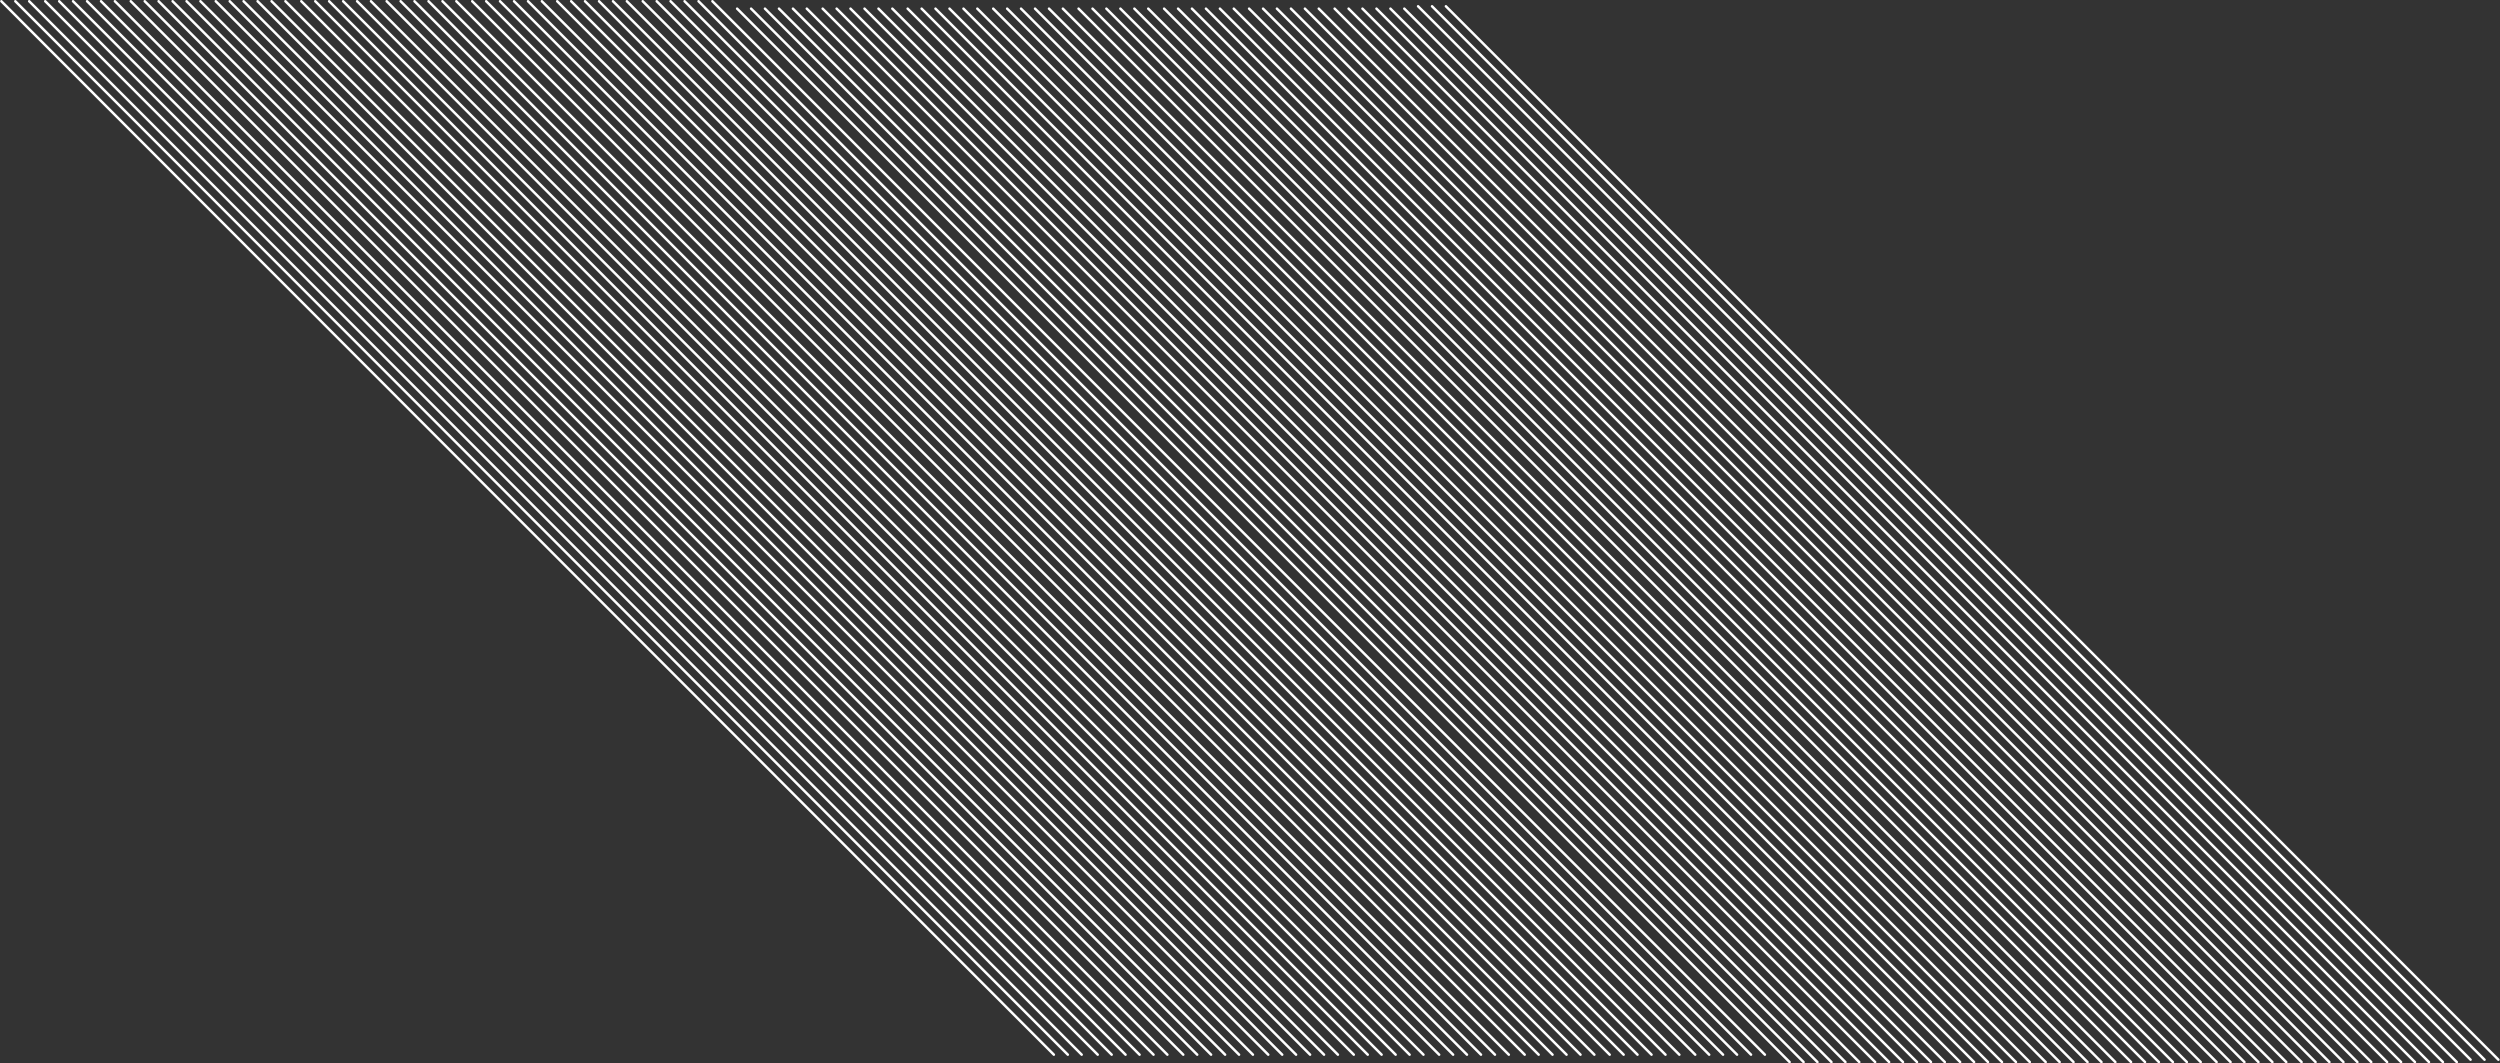 <?xml version="1.0" encoding="UTF-8" standalone="no"?>
<!DOCTYPE svg PUBLIC "-//W3C//DTD SVG 1.1//EN" "http://www.w3.org/Graphics/SVG/1.1/DTD/svg11.dtd">
<svg width="100%" height="100%" viewBox="0 0 7928 3372" version="1.1" xmlns="http://www.w3.org/2000/svg" xmlns:xlink="http://www.w3.org/1999/xlink" xml:space="preserve" xmlns:serif="http://www.serif.com/" style="fill-rule:evenodd;clip-rule:evenodd;stroke-linecap:round;stroke-linejoin:round;stroke-miterlimit:1.5;">
    <rect x="0" y="0" width="7928" height="3372" fill="#333333" stroke="none"/>
    <g transform="matrix(1,0,0,1,2667.54,75.618)">
        <g transform="matrix(1.592,0,0,1.247,0,0)">
            <g id="group-1" serif:id="group 1" transform="matrix(1,0,0,1,-20.726,0)">
                <g transform="matrix(3.212,0,0,4.101,-85.112,-38.654)">
                    <path d="M11.624,0L664.339,653.233" style="fill:none;stroke:white;stroke-width:1.55px;"/>
                </g>
                <g transform="matrix(3.212,0,0,4.101,-168.461,-38.654)">
                    <path d="M11.624,0L664.339,653.233" style="fill:none;stroke:white;stroke-width:1.55px;"/>
                </g>
                <g transform="matrix(3.212,0,0,4.101,85.287,-38.654)">
                    <path d="M11.624,0L664.339,653.233" style="fill:none;stroke:white;stroke-width:1.55px;"/>
                </g>
                <g transform="matrix(3.212,0,0,4.101,1.938,-38.654)">
                    <path d="M11.624,0L664.339,653.233" style="fill:none;stroke:white;stroke-width:1.55px;"/>
                </g>
                <g transform="matrix(3.212,0,0,4.101,254.576,-38.654)">
                    <path d="M11.624,0L664.339,653.233" style="fill:none;stroke:white;stroke-width:1.55px;"/>
                </g>
                <g transform="matrix(3.212,0,0,4.101,171.227,-38.654)">
                    <path d="M11.624,0L664.339,653.233" style="fill:none;stroke:white;stroke-width:1.55px;"/>
                </g>
                <g transform="matrix(3.212,0,0,4.101,424.975,-38.654)">
                    <path d="M11.624,0L664.339,653.233" style="fill:none;stroke:white;stroke-width:1.55px;"/>
                </g>
                <g transform="matrix(3.212,0,0,4.101,341.626,-38.654)">
                    <path d="M11.624,0L664.339,653.233" style="fill:none;stroke:white;stroke-width:1.55px;"/>
                </g>
                <g transform="matrix(3.212,0,0,4.101,595.017,-38.654)">
                    <path d="M11.624,0L664.339,653.233" style="fill:none;stroke:white;stroke-width:1.55px;"/>
                </g>
                <g transform="matrix(3.212,0,0,4.101,511.668,-38.654)">
                    <path d="M11.624,0L664.339,653.233" style="fill:none;stroke:white;stroke-width:1.55px;"/>
                </g>
                <g transform="matrix(3.212,0,0,4.101,765.417,-38.654)">
                    <path d="M11.624,0L664.339,653.233" style="fill:none;stroke:white;stroke-width:1.55px;"/>
                </g>
                <g transform="matrix(3.212,0,0,4.101,682.068,-38.654)">
                    <path d="M11.624,0L664.339,653.233" style="fill:none;stroke:white;stroke-width:1.55px;"/>
                </g>
                <g transform="matrix(3.212,0,0,4.101,934.705,-38.654)">
                    <path d="M11.624,0L664.339,653.233" style="fill:none;stroke:white;stroke-width:1.55px;"/>
                </g>
                <g transform="matrix(3.212,0,0,4.101,851.356,-38.654)">
                    <path d="M11.624,0L664.339,653.233" style="fill:none;stroke:white;stroke-width:1.55px;"/>
                </g>
                <g transform="matrix(3.212,0,0,4.101,1105.1,-38.654)">
                    <path d="M11.624,0L664.339,653.233" style="fill:none;stroke:white;stroke-width:1.55px;"/>
                </g>
                <g transform="matrix(3.212,0,0,4.101,1021.76,-38.654)">
                    <path d="M11.624,0L664.339,653.233" style="fill:none;stroke:white;stroke-width:1.55px;"/>
                </g>
                <g transform="matrix(3.212,0,0,4.101,1187.98,-44.673)">
                    <path d="M11.624,0L664.339,653.233" style="fill:none;stroke:white;stroke-width:1.55px;"/>
                </g>
                <g transform="matrix(3.212,0,0,4.101,-1463.34,-57.464)">
                    <path d="M11.624,0L664.339,653.233" style="fill:none;stroke:white;stroke-width:1.55px;"/>
                </g>
                <g transform="matrix(3.212,0,0,4.101,-1546.69,-57.464)">
                    <path d="M11.624,0L664.339,653.233" style="fill:none;stroke:white;stroke-width:1.55px;"/>
                </g>
                <g transform="matrix(3.212,0,0,4.101,-1634.05,-57.464)">
                    <path d="M11.624,0L664.339,653.233" style="fill:none;stroke:white;stroke-width:1.55px;"/>
                </g>
                <g transform="matrix(3.212,0,0,4.101,-1292.94,-57.464)">
                    <path d="M11.624,0L664.339,653.233" style="fill:none;stroke:white;stroke-width:1.55px;"/>
                </g>
                <g transform="matrix(3.212,0,0,4.101,-1376.29,-57.464)">
                    <path d="M11.624,0L664.339,653.233" style="fill:none;stroke:white;stroke-width:1.55px;"/>
                </g>
                <g transform="matrix(3.212,0,0,4.101,-1123.65,-57.464)">
                    <path d="M11.624,0L664.339,653.233" style="fill:none;stroke:white;stroke-width:1.55px;"/>
                </g>
                <g transform="matrix(3.212,0,0,4.101,-1207,-57.464)">
                    <path d="M11.624,0L664.339,653.233" style="fill:none;stroke:white;stroke-width:1.55px;"/>
                </g>
                <g transform="matrix(3.212,0,0,4.101,-953.249,-57.464)">
                    <path d="M11.624,0L664.339,653.233" style="fill:none;stroke:white;stroke-width:1.55px;"/>
                </g>
                <g transform="matrix(3.212,0,0,4.101,-1036.6,-57.464)">
                    <path d="M11.624,0L664.339,653.233" style="fill:none;stroke:white;stroke-width:1.55px;"/>
                </g>
                <g transform="matrix(3.212,0,0,4.101,-783.207,-57.464)">
                    <path d="M11.624,0L664.339,653.233" style="fill:none;stroke:white;stroke-width:1.55px;"/>
                </g>
                <g transform="matrix(3.212,0,0,4.101,-866.556,-57.464)">
                    <path d="M11.624,0L664.339,653.233" style="fill:none;stroke:white;stroke-width:1.55px;"/>
                </g>
                <g transform="matrix(3.212,0,0,4.101,-612.808,-57.464)">
                    <path d="M11.624,0L664.339,653.233" style="fill:none;stroke:white;stroke-width:1.55px;"/>
                </g>
                <g transform="matrix(3.212,0,0,4.101,-696.157,-57.464)">
                    <path d="M11.624,0L664.339,653.233" style="fill:none;stroke:white;stroke-width:1.55px;"/>
                </g>
                <g transform="matrix(3.212,0,0,4.101,-443.519,-57.464)">
                    <path d="M11.624,0L664.339,653.233" style="fill:none;stroke:white;stroke-width:1.55px;"/>
                </g>
                <g transform="matrix(3.212,0,0,4.101,-526.868,-57.464)">
                    <path d="M11.624,0L664.339,653.233" style="fill:none;stroke:white;stroke-width:1.55px;"/>
                </g>
                <g transform="matrix(3.212,0,0,4.101,-273.12,-57.464)">
                    <path d="M11.624,0L664.339,653.233" style="fill:none;stroke:white;stroke-width:1.55px;"/>
                </g>
                <g transform="matrix(3.212,0,0,4.101,-356.469,-57.464)">
                    <path d="M11.624,0L664.339,653.233" style="fill:none;stroke:white;stroke-width:1.55px;"/>
                </g>
            </g>
        </g>
        <g transform="matrix(1.592,0,0,1.247,0,0)">
            <g id="group3" transform="matrix(1,0,0,1,42.552,0)">
                <g transform="matrix(3.212,0,0,4.101,-203.815,-38.654)">
                    <path d="M11.624,0L664.339,653.233" style="fill:none;stroke:white;stroke-width:1.55px;"/>
                </g>
                <g transform="matrix(3.212,0,0,4.101,-287.164,-38.654)">
                    <path d="M11.624,0L664.339,653.233" style="fill:none;stroke:white;stroke-width:1.55px;"/>
                </g>
                <g transform="matrix(3.212,0,0,4.101,-33.415,-38.654)">
                    <path d="M11.624,0L664.339,653.233" style="fill:none;stroke:white;stroke-width:1.55px;"/>
                </g>
                <g transform="matrix(3.212,0,0,4.101,-116.764,-38.654)">
                    <path d="M11.624,0L664.339,653.233" style="fill:none;stroke:white;stroke-width:1.55px;"/>
                </g>
                <g transform="matrix(3.212,0,0,4.101,135.873,-38.654)">
                    <path d="M11.624,0L664.339,653.233" style="fill:none;stroke:white;stroke-width:1.55px;"/>
                </g>
                <g transform="matrix(3.212,0,0,4.101,52.524,-38.654)">
                    <path d="M11.624,0L664.339,653.233" style="fill:none;stroke:white;stroke-width:1.55px;"/>
                </g>
                <g transform="matrix(3.212,0,0,4.101,306.273,-38.654)">
                    <path d="M11.624,0L664.339,653.233" style="fill:none;stroke:white;stroke-width:1.55px;"/>
                </g>
                <g transform="matrix(3.212,0,0,4.101,222.924,-38.654)">
                    <path d="M11.624,0L664.339,653.233" style="fill:none;stroke:white;stroke-width:1.55px;"/>
                </g>
                <g transform="matrix(3.212,0,0,4.101,476.315,-38.654)">
                    <path d="M11.624,0L664.339,653.233" style="fill:none;stroke:white;stroke-width:1.55px;"/>
                </g>
                <g transform="matrix(3.212,0,0,4.101,392.966,-38.654)">
                    <path d="M11.624,0L664.339,653.233" style="fill:none;stroke:white;stroke-width:1.55px;"/>
                </g>
                <g transform="matrix(3.212,0,0,4.101,646.714,-38.654)">
                    <path d="M11.624,0L664.339,653.233" style="fill:none;stroke:white;stroke-width:1.55px;"/>
                </g>
                <g transform="matrix(3.212,0,0,4.101,563.365,-38.654)">
                    <path d="M11.624,0L664.339,653.233" style="fill:none;stroke:white;stroke-width:1.55px;"/>
                </g>
                <g transform="matrix(3.212,0,0,4.101,816.003,-38.654)">
                    <path d="M11.624,0L664.339,653.233" style="fill:none;stroke:white;stroke-width:1.55px;"/>
                </g>
                <g transform="matrix(3.212,0,0,4.101,732.654,-38.654)">
                    <path d="M11.624,0L664.339,653.233" style="fill:none;stroke:white;stroke-width:1.55px;"/>
                </g>
                <g transform="matrix(3.212,0,0,4.101,986.402,-38.654)">
                    <path d="M11.624,0L664.339,653.233" style="fill:none;stroke:white;stroke-width:1.55px;"/>
                </g>
                <g transform="matrix(3.212,0,0,4.101,903.053,-38.654)">
                    <path d="M11.624,0L664.339,653.233" style="fill:none;stroke:white;stroke-width:1.55px;"/>
                </g>
                <g transform="matrix(3.212,0,0,4.101,1069.27,-44.673)">
                    <path d="M11.624,0L664.339,653.233" style="fill:none;stroke:white;stroke-width:1.55px;"/>
                </g>
                <g transform="matrix(3.212,0,0,4.101,-1582.04,-57.464)">
                    <path d="M11.624,0L664.339,653.233" style="fill:none;stroke:white;stroke-width:1.55px;"/>
                </g>
                <g transform="matrix(3.212,0,0,4.101,-1665.39,-57.464)">
                    <path d="M11.624,0L664.339,653.233" style="fill:none;stroke:white;stroke-width:1.55px;"/>
                </g>
                <g transform="matrix(3.212,0,0,4.101,-1752.76,-57.464)">
                    <path d="M11.624,0L664.339,653.233" style="fill:none;stroke:white;stroke-width:1.55px;"/>
                </g>
                <g transform="matrix(3.212,0,0,4.101,-1411.64,-57.464)">
                    <path d="M11.624,0L664.339,653.233" style="fill:none;stroke:white;stroke-width:1.55px;"/>
                </g>
                <g transform="matrix(3.212,0,0,4.101,-1494.99,-57.464)">
                    <path d="M11.624,0L664.339,653.233" style="fill:none;stroke:white;stroke-width:1.55px;"/>
                </g>
                <g transform="matrix(3.212,0,0,4.101,-1242.35,-57.464)">
                    <path d="M11.624,0L664.339,653.233" style="fill:none;stroke:white;stroke-width:1.55px;"/>
                </g>
                <g transform="matrix(3.212,0,0,4.101,-1325.7,-57.464)">
                    <path d="M11.624,0L664.339,653.233" style="fill:none;stroke:white;stroke-width:1.55px;"/>
                </g>
                <g transform="matrix(3.212,0,0,4.101,-1071.95,-57.464)">
                    <path d="M11.624,0L664.339,653.233" style="fill:none;stroke:white;stroke-width:1.55px;"/>
                </g>
                <g transform="matrix(3.212,0,0,4.101,-1155.3,-57.464)">
                    <path d="M11.624,0L664.339,653.233" style="fill:none;stroke:white;stroke-width:1.55px;"/>
                </g>
                <g transform="matrix(3.212,0,0,4.101,-901.91,-57.464)">
                    <path d="M11.624,0L664.339,653.233" style="fill:none;stroke:white;stroke-width:1.55px;"/>
                </g>
                <g transform="matrix(3.212,0,0,4.101,-985.258,-57.464)">
                    <path d="M11.624,0L664.339,653.233" style="fill:none;stroke:white;stroke-width:1.55px;"/>
                </g>
                <g transform="matrix(3.212,0,0,4.101,-731.51,-57.464)">
                    <path d="M11.624,0L664.339,653.233" style="fill:none;stroke:white;stroke-width:1.55px;"/>
                </g>
                <g transform="matrix(3.212,0,0,4.101,-814.859,-57.464)">
                    <path d="M11.624,0L664.339,653.233" style="fill:none;stroke:white;stroke-width:1.55px;"/>
                </g>
                <g transform="matrix(3.212,0,0,4.101,-562.222,-57.464)">
                    <path d="M11.624,0L664.339,653.233" style="fill:none;stroke:white;stroke-width:1.55px;"/>
                </g>
                <g transform="matrix(3.212,0,0,4.101,-645.571,-57.464)">
                    <path d="M11.624,0L664.339,653.233" style="fill:none;stroke:white;stroke-width:1.55px;"/>
                </g>
                <g transform="matrix(3.212,0,0,4.101,-391.822,-57.464)">
                    <path d="M11.624,0L664.339,653.233" style="fill:none;stroke:white;stroke-width:1.55px;"/>
                </g>
                <g transform="matrix(3.212,0,0,4.101,-475.171,-57.464)">
                    <path d="M11.624,0L664.339,653.233" style="fill:none;stroke:white;stroke-width:1.55px;"/>
                </g>
            </g>
        </g>
        <g transform="matrix(1.592,0,0,1.247,0,0)">
            <g id="grou2-" serif:id="grou2 " transform="matrix(1,0,0,1,70.362,0)">
                <g transform="matrix(3.212,0,0,4.101,-203.815,-38.654)">
                    <path d="M11.624,0L664.339,653.233" style="fill:none;stroke:white;stroke-width:1.55px;"/>
                </g>
                <g transform="matrix(3.212,0,0,4.101,-287.164,-38.654)">
                    <path d="M11.624,0L664.339,653.233" style="fill:none;stroke:white;stroke-width:1.55px;"/>
                </g>
                <g transform="matrix(3.212,0,0,4.101,-33.415,-38.654)">
                    <path d="M11.624,0L664.339,653.233" style="fill:none;stroke:white;stroke-width:1.55px;"/>
                </g>
                <g transform="matrix(3.212,0,0,4.101,-116.764,-38.654)">
                    <path d="M11.624,0L664.339,653.233" style="fill:none;stroke:white;stroke-width:1.55px;"/>
                </g>
                <g transform="matrix(3.212,0,0,4.101,135.873,-38.654)">
                    <path d="M11.624,0L664.339,653.233" style="fill:none;stroke:white;stroke-width:1.55px;"/>
                </g>
                <g transform="matrix(3.212,0,0,4.101,52.524,-38.654)">
                    <path d="M11.624,0L664.339,653.233" style="fill:none;stroke:white;stroke-width:1.55px;"/>
                </g>
                <g transform="matrix(3.212,0,0,4.101,306.273,-38.654)">
                    <path d="M11.624,0L664.339,653.233" style="fill:none;stroke:white;stroke-width:1.55px;"/>
                </g>
                <g transform="matrix(3.212,0,0,4.101,222.924,-38.654)">
                    <path d="M11.624,0L664.339,653.233" style="fill:none;stroke:white;stroke-width:1.55px;"/>
                </g>
                <g transform="matrix(3.212,0,0,4.101,476.315,-38.654)">
                    <path d="M11.624,0L664.339,653.233" style="fill:none;stroke:white;stroke-width:1.55px;"/>
                </g>
                <g transform="matrix(3.212,0,0,4.101,392.966,-38.654)">
                    <path d="M11.624,0L664.339,653.233" style="fill:none;stroke:white;stroke-width:1.55px;"/>
                </g>
                <g transform="matrix(3.212,0,0,4.101,646.714,-38.654)">
                    <path d="M11.624,0L664.339,653.233" style="fill:none;stroke:white;stroke-width:1.55px;"/>
                </g>
                <g transform="matrix(3.212,0,0,4.101,563.365,-38.654)">
                    <path d="M11.624,0L664.339,653.233" style="fill:none;stroke:white;stroke-width:1.55px;"/>
                </g>
                <g transform="matrix(3.212,0,0,4.101,816.003,-38.654)">
                    <path d="M11.624,0L664.339,653.233" style="fill:none;stroke:white;stroke-width:1.55px;"/>
                </g>
                <g transform="matrix(3.212,0,0,4.101,732.654,-38.654)">
                    <path d="M11.624,0L664.339,653.233" style="fill:none;stroke:white;stroke-width:1.55px;"/>
                </g>
                <g transform="matrix(3.212,0,0,4.101,986.402,-38.654)">
                    <path d="M11.624,0L664.339,653.233" style="fill:none;stroke:white;stroke-width:1.55px;"/>
                </g>
                <g transform="matrix(3.212,0,0,4.101,903.053,-38.654)">
                    <path d="M11.624,0L664.339,653.233" style="fill:none;stroke:white;stroke-width:1.55px;"/>
                </g>
                <g transform="matrix(3.212,0,0,4.101,1069.27,-44.673)">
                    <path d="M11.624,0L664.339,653.233" style="fill:none;stroke:white;stroke-width:1.55px;"/>
                </g>
                <g transform="matrix(3.212,0,0,4.101,-1582.04,-57.464)">
                    <path d="M11.624,0L664.339,653.233" style="fill:none;stroke:white;stroke-width:1.55px;"/>
                </g>
                <g transform="matrix(3.212,0,0,4.101,-1665.39,-57.464)">
                    <path d="M11.624,0L664.339,653.233" style="fill:none;stroke:white;stroke-width:1.55px;"/>
                </g>
                <g transform="matrix(3.212,0,0,4.101,-1752.76,-57.464)">
                    <path d="M11.624,0L664.339,653.233" style="fill:none;stroke:white;stroke-width:1.55px;"/>
                </g>
                <g transform="matrix(3.212,0,0,4.101,-1411.64,-57.464)">
                    <path d="M11.624,0L664.339,653.233" style="fill:none;stroke:white;stroke-width:1.55px;"/>
                </g>
                <g transform="matrix(3.212,0,0,4.101,-1494.99,-57.464)">
                    <path d="M11.624,0L664.339,653.233" style="fill:none;stroke:white;stroke-width:1.55px;"/>
                </g>
                <g transform="matrix(3.212,0,0,4.101,-1242.35,-57.464)">
                    <path d="M11.624,0L664.339,653.233" style="fill:none;stroke:white;stroke-width:1.55px;"/>
                </g>
                <g transform="matrix(3.212,0,0,4.101,-1325.7,-57.464)">
                    <path d="M11.624,0L664.339,653.233" style="fill:none;stroke:white;stroke-width:1.55px;"/>
                </g>
                <g transform="matrix(3.212,0,0,4.101,-1071.95,-57.464)">
                    <path d="M11.624,0L664.339,653.233" style="fill:none;stroke:white;stroke-width:1.55px;"/>
                </g>
                <g transform="matrix(3.212,0,0,4.101,-1155.3,-57.464)">
                    <path d="M11.624,0L664.339,653.233" style="fill:none;stroke:white;stroke-width:1.55px;"/>
                </g>
                <g transform="matrix(3.212,0,0,4.101,-901.91,-57.464)">
                    <path d="M11.624,0L664.339,653.233" style="fill:none;stroke:white;stroke-width:1.55px;"/>
                </g>
                <g transform="matrix(3.212,0,0,4.101,-985.258,-57.464)">
                    <path d="M11.624,0L664.339,653.233" style="fill:none;stroke:white;stroke-width:1.55px;"/>
                </g>
                <g transform="matrix(3.212,0,0,4.101,-731.51,-57.464)">
                    <path d="M11.624,0L664.339,653.233" style="fill:none;stroke:white;stroke-width:1.55px;"/>
                </g>
                <g transform="matrix(3.212,0,0,4.101,-814.859,-57.464)">
                    <path d="M11.624,0L664.339,653.233" style="fill:none;stroke:white;stroke-width:1.55px;"/>
                </g>
                <g transform="matrix(3.212,0,0,4.101,-562.222,-57.464)">
                    <path d="M11.624,0L664.339,653.233" style="fill:none;stroke:white;stroke-width:1.55px;"/>
                </g>
                <g transform="matrix(3.212,0,0,4.101,-645.571,-57.464)">
                    <path d="M11.624,0L664.339,653.233" style="fill:none;stroke:white;stroke-width:1.55px;"/>
                </g>
                <g transform="matrix(3.212,0,0,4.101,-391.822,-57.464)">
                    <path d="M11.624,0L664.339,653.233" style="fill:none;stroke:white;stroke-width:1.55px;"/>
                </g>
                <g transform="matrix(3.212,0,0,4.101,-475.171,-57.464)">
                    <path d="M11.624,0L664.339,653.233" style="fill:none;stroke:white;stroke-width:1.55px;"/>
                </g>
            </g>
        </g>
    </g>
</svg>
